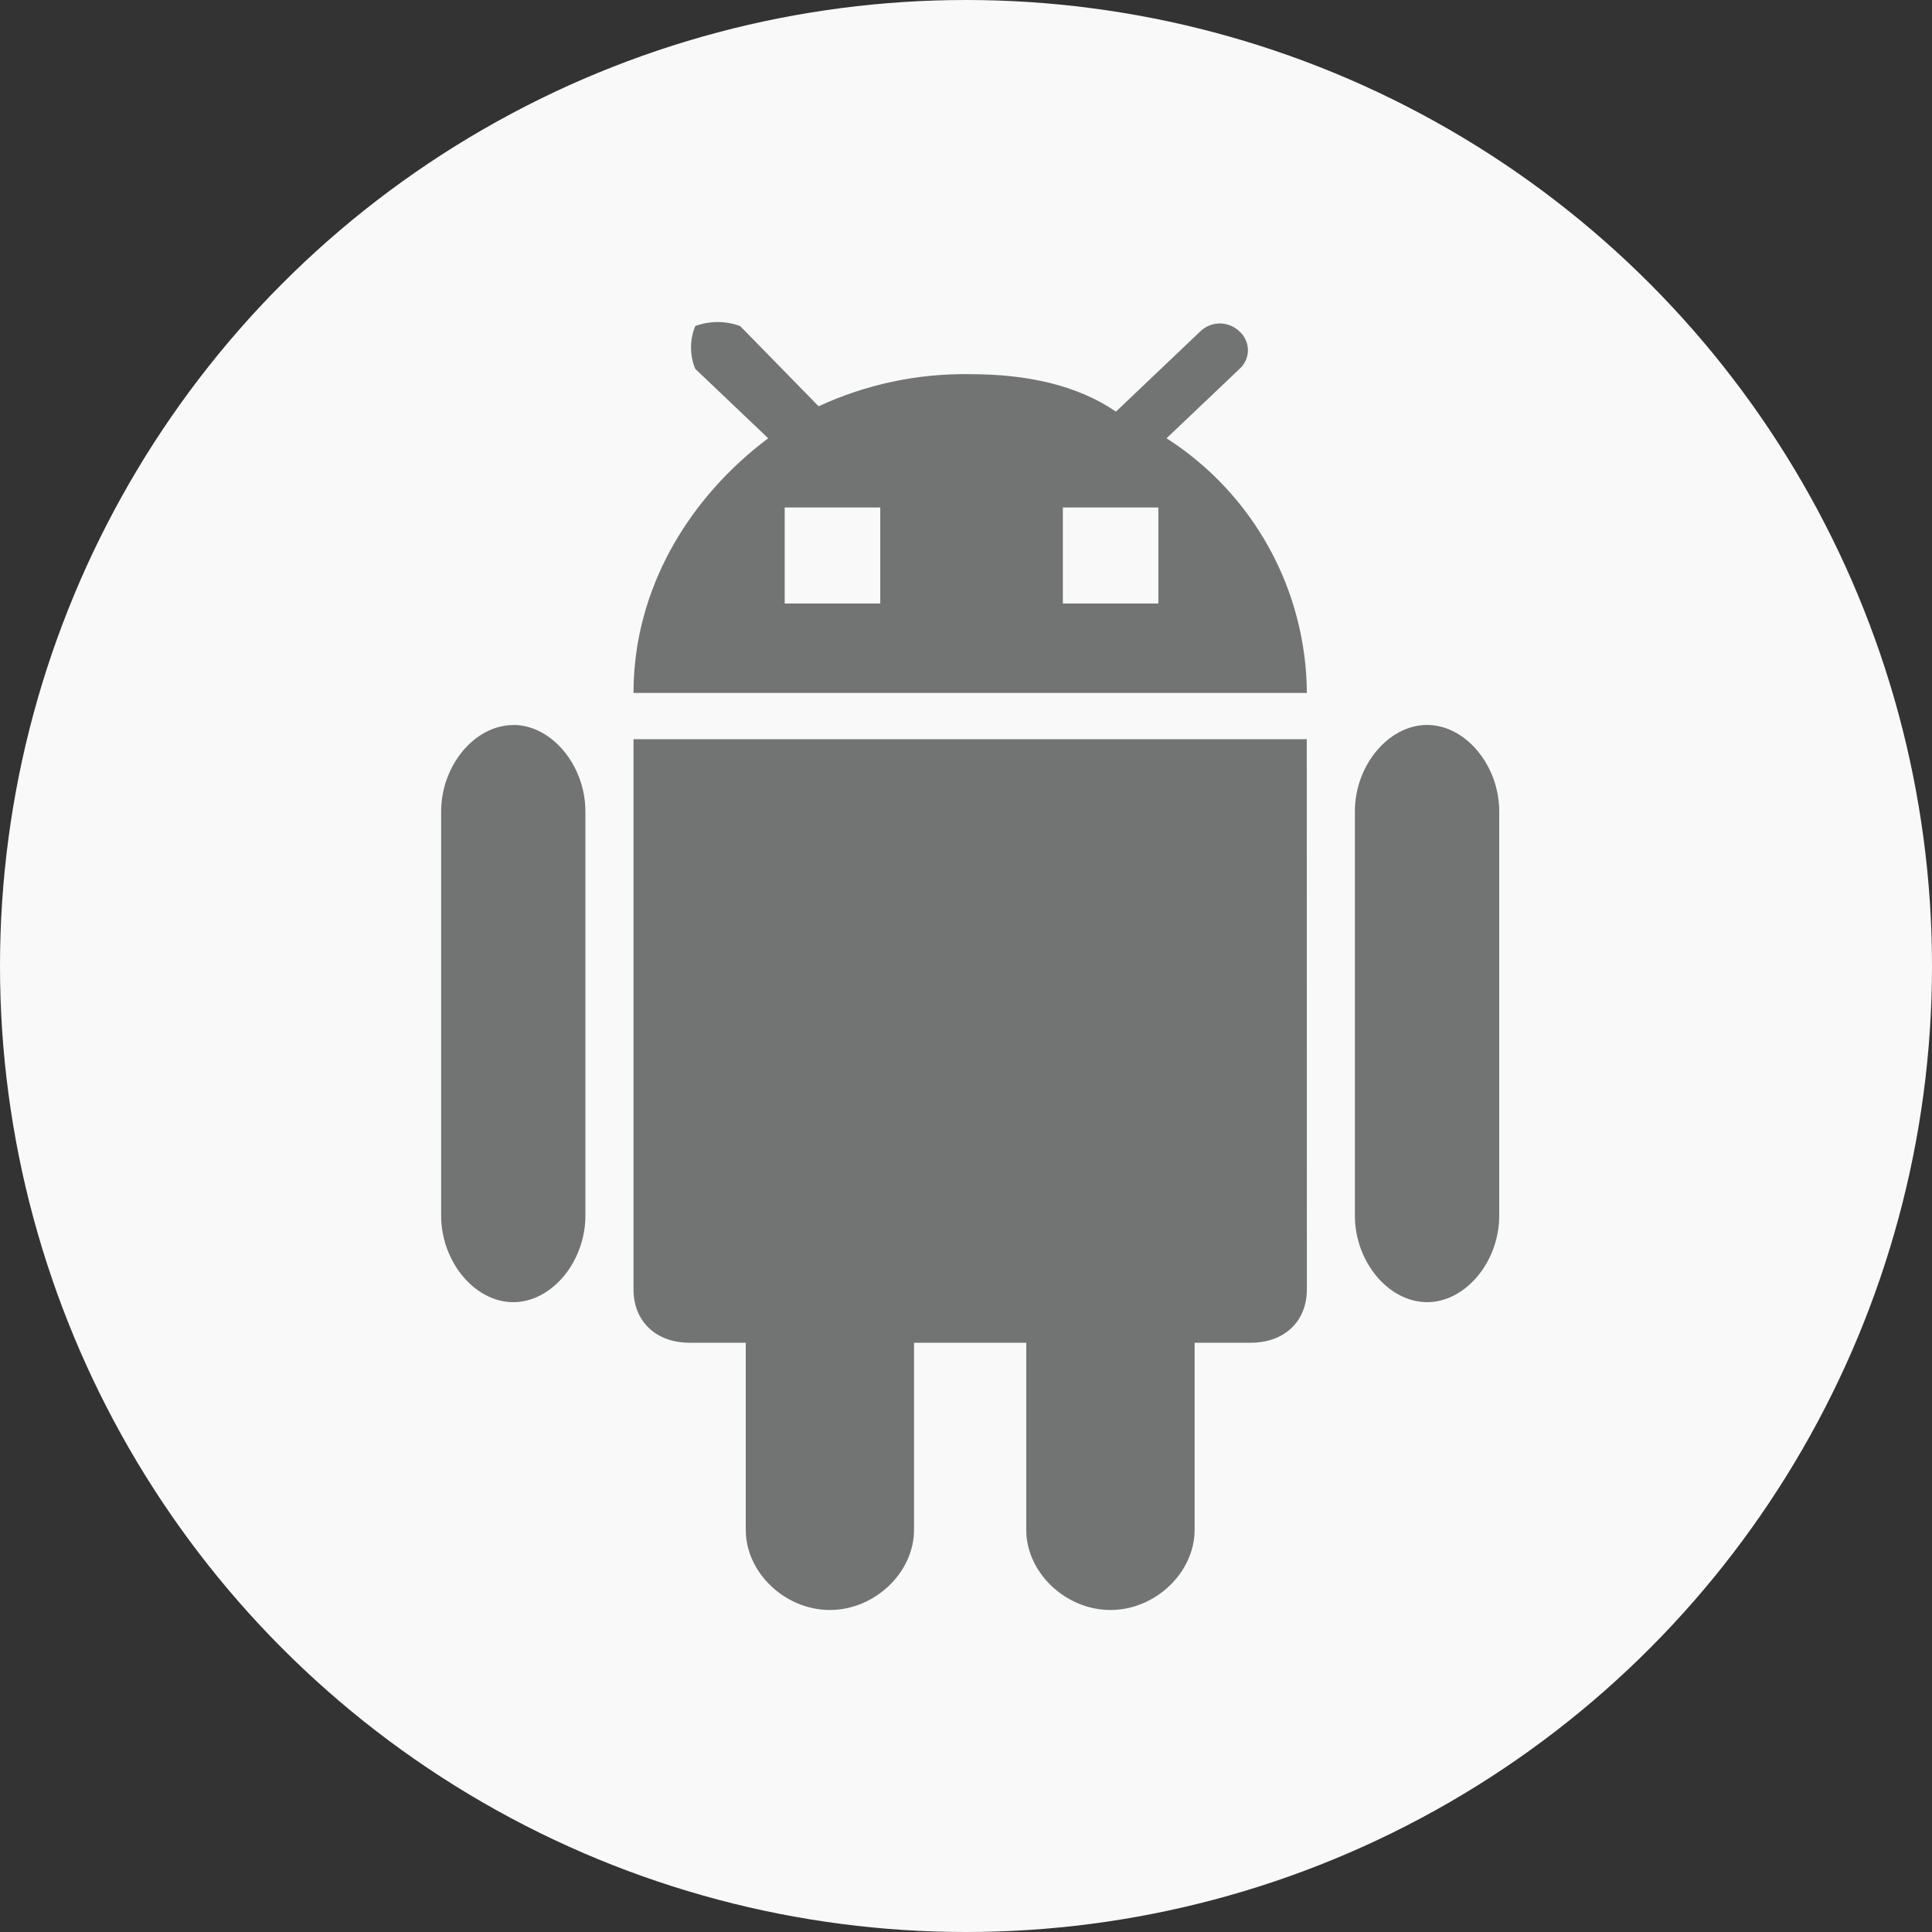 <svg width="60" height="60" viewBox="0 0 60 60" fill="none" xmlns="http://www.w3.org/2000/svg">
<rect x="0" y="0" width="60" height="60" fill="#333333" stroke="none"/>
<circle cx="30" cy="30" r="30" fill="#F9F9F9"/>
<g clip-path="url(#clip0_152_2998)">
<path fill-rule="evenodd" clip-rule="evenodd" d="M21.417 41.7H23.16V47.511C23.16 48.837 24.377 50 25.771 50C27.166 50 28.386 48.837 28.386 47.511V41.7H31.871V47.511C31.871 48.837 33.091 50 34.486 50C35.88 50 37.1 48.837 37.1 47.511V41.7H38.843C39.889 41.7 40.586 41.037 40.586 40.043L40.583 22.957H19.674V40.043C19.674 41.037 20.371 41.7 21.417 41.7ZM15.94 22.517C14.746 22.517 13.7 23.771 13.7 25.203V37.751C13.7 39.186 14.746 40.44 15.94 40.44C17.134 40.44 18.18 39.186 18.18 37.754V25.203C18.18 23.768 17.134 22.514 15.94 22.514V22.517ZM42.077 25.203V37.751C42.077 39.186 43.123 40.44 44.32 40.44C45.514 40.44 46.56 39.186 46.56 37.754V25.203C46.56 23.768 45.514 22.514 44.32 22.514C43.123 22.514 42.077 23.768 42.077 25.2V25.203ZM38.494 11.457C38.577 11.384 38.642 11.295 38.687 11.194C38.732 11.094 38.756 10.986 38.756 10.876C38.756 10.766 38.732 10.657 38.687 10.557C38.642 10.457 38.577 10.367 38.494 10.294C38.331 10.135 38.112 10.045 37.884 10.045C37.656 10.045 37.437 10.135 37.274 10.294L34.657 12.783C33.44 11.951 31.871 11.62 30.128 11.62C28.505 11.594 26.896 11.935 25.423 12.617L22.986 10.126C22.536 9.959 22.041 9.959 21.591 10.126C21.417 10.551 21.417 11.028 21.591 11.454L23.857 13.611C21.417 15.44 19.674 18.263 19.674 21.52H40.586C40.576 19.943 40.173 18.393 39.412 17.012C38.651 15.631 37.557 14.462 36.228 13.611L38.494 11.457ZM27.337 18.743H24.369V15.76H27.337V18.743ZM33.008 18.743V15.76H35.974V18.743H33.008Z" fill="#727474"/>
</g>
<defs>
<clipPath id="clip0_152_2998">
<rect width="40" height="40" fill="white" transform="translate(10 10)"/>
</clipPath>
</defs>
</svg>
